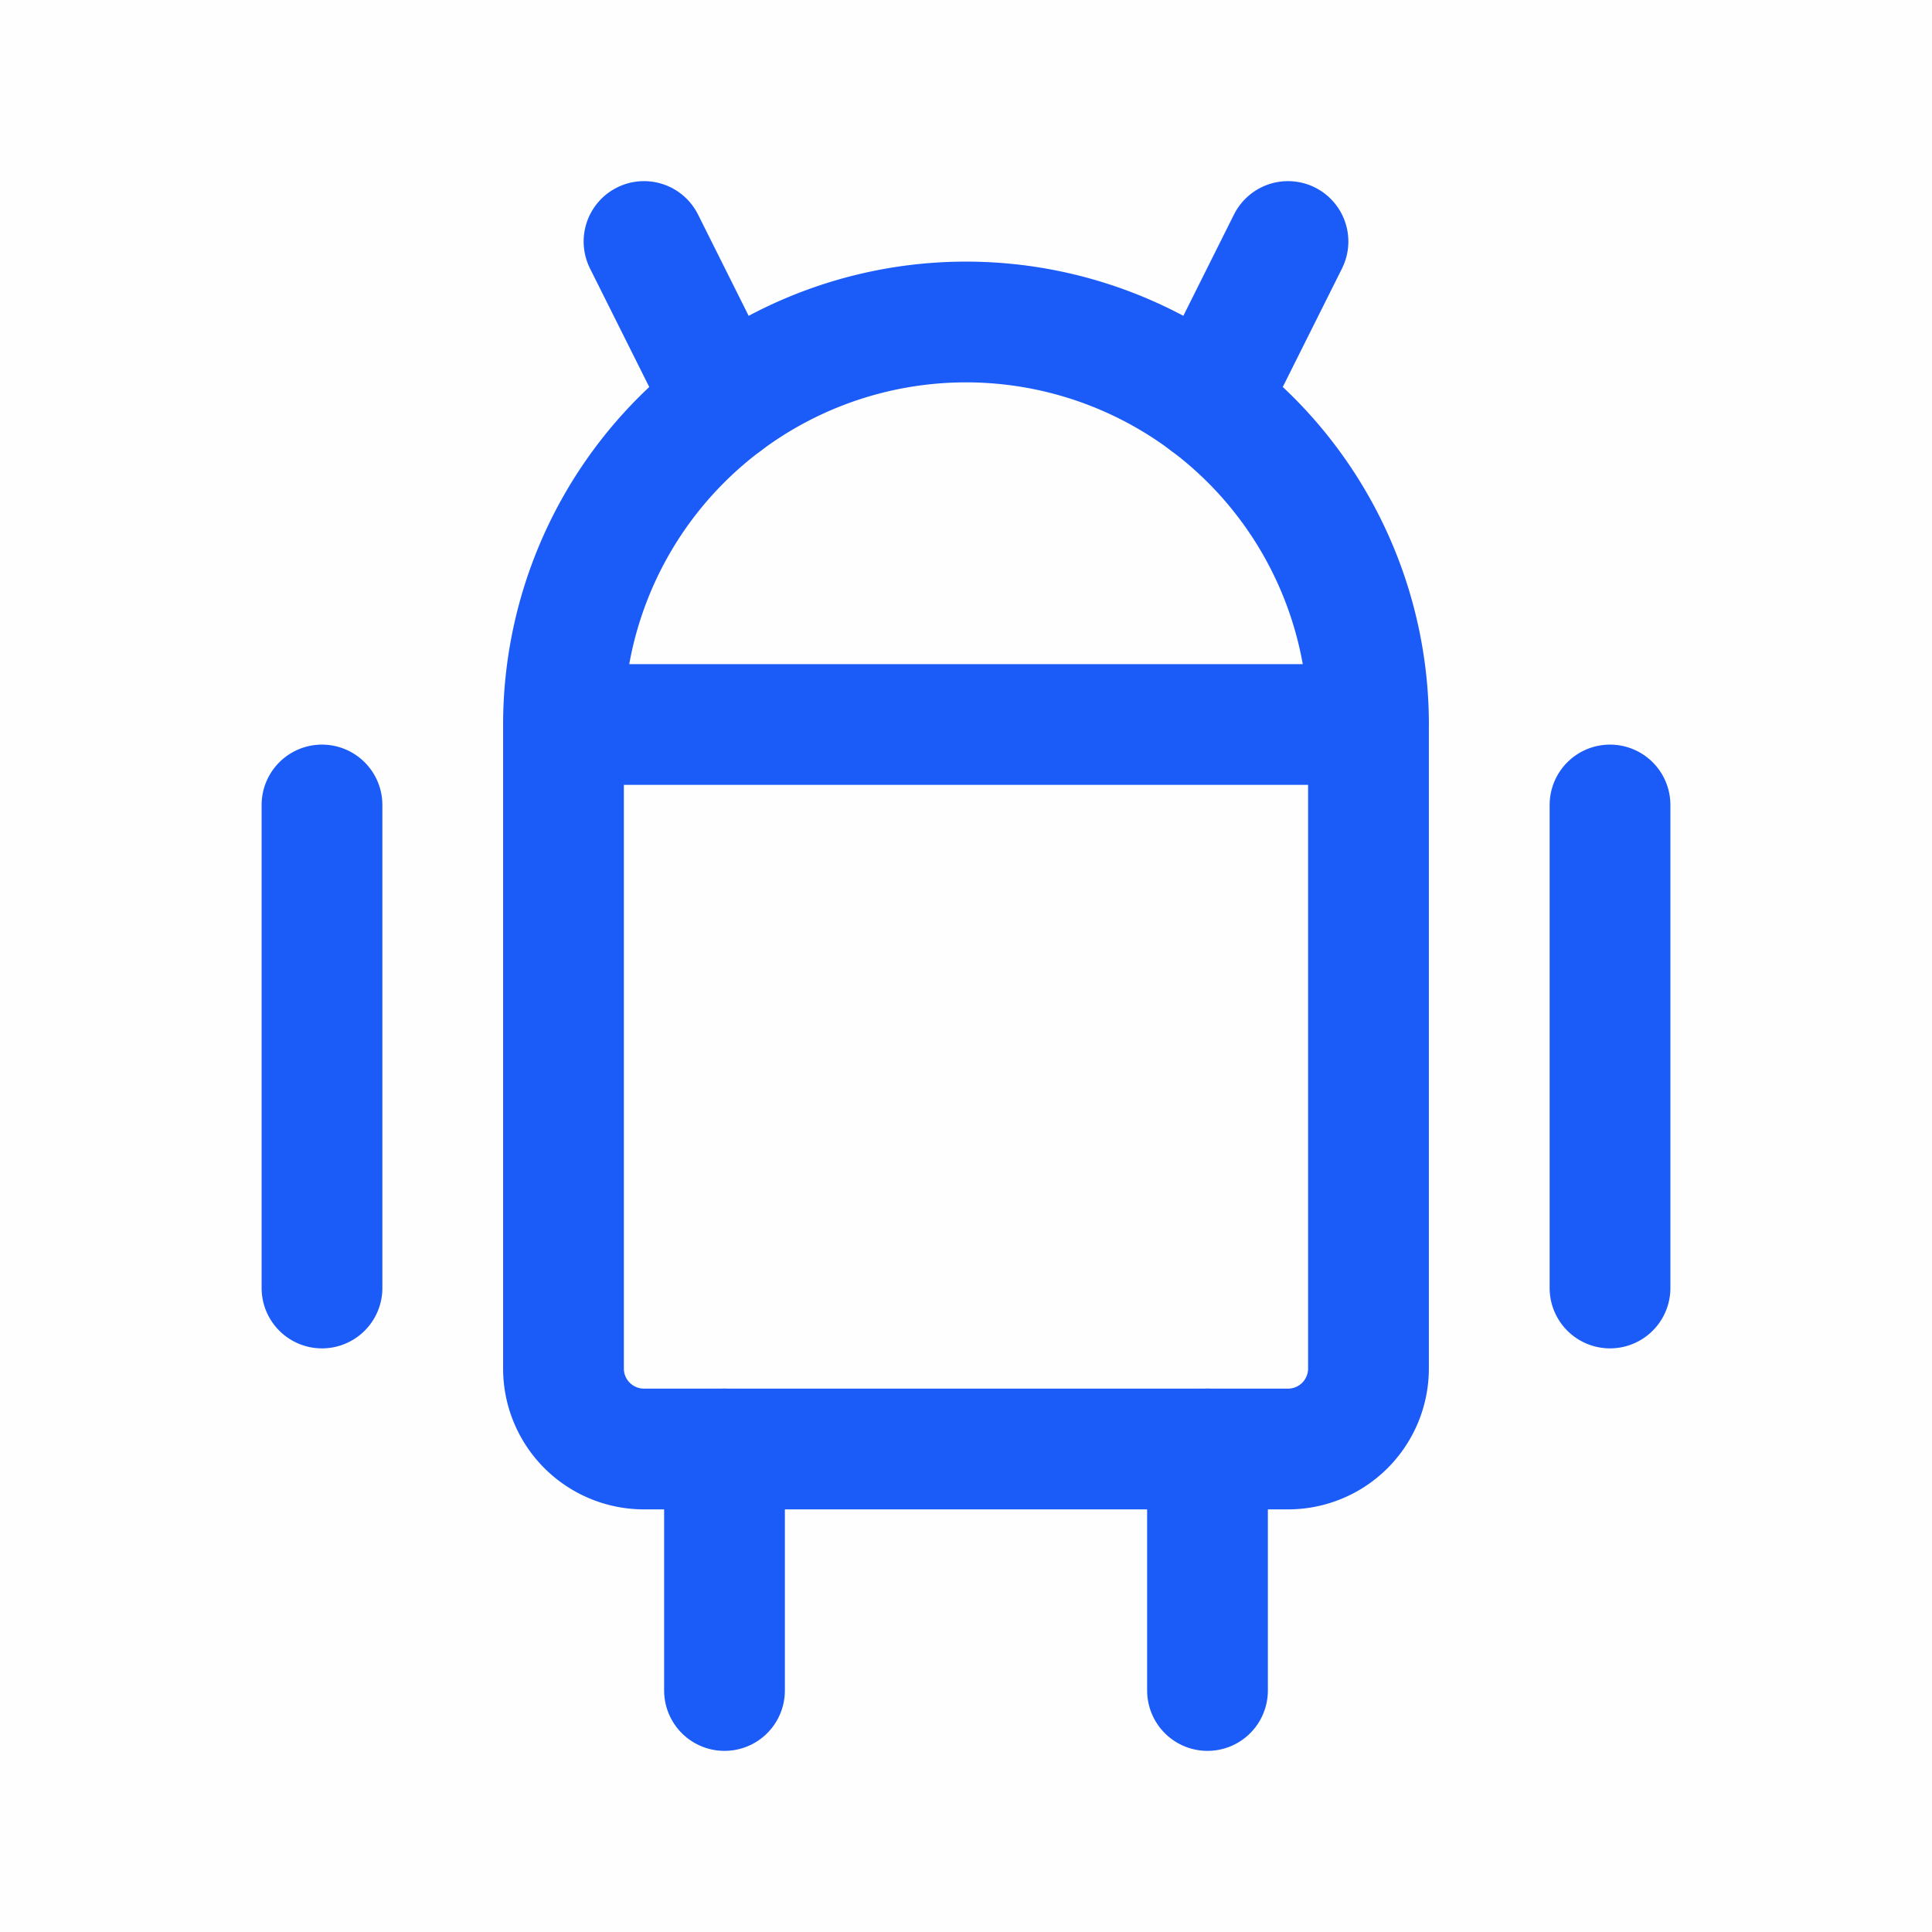 <svg xmlns="http://www.w3.org/2000/svg" width="56" height="56" fill="none" xmlns:v="https://vecta.io/nano"><path fill="#c4c4c4" fill-opacity=".01" d="M0 0h56v56H0z"/><g stroke="#1b5bf7" stroke-width="3.5" stroke-linecap="round" stroke-linejoin="round"><path d="M9.333 23.333v14m37.334-14v14M16.333 21h23.333v18.667c0 .619-.246 1.212-.683 1.65a2.33 2.33 0 0 1-1.65.683H18.666c-.619 0-1.212-.246-1.65-.683a2.33 2.33 0 0 1-.683-1.65V21zm0 0A11.67 11.67 0 0 1 28 9.333a11.67 11.67 0 0 1 8.25 3.417c2.188 2.188 3.417 5.155 3.417 8.25"/><path d="M18.667 7L21 11.667M37.333 7L35 11.667M21 42v7m14-7v7"/></g></svg>